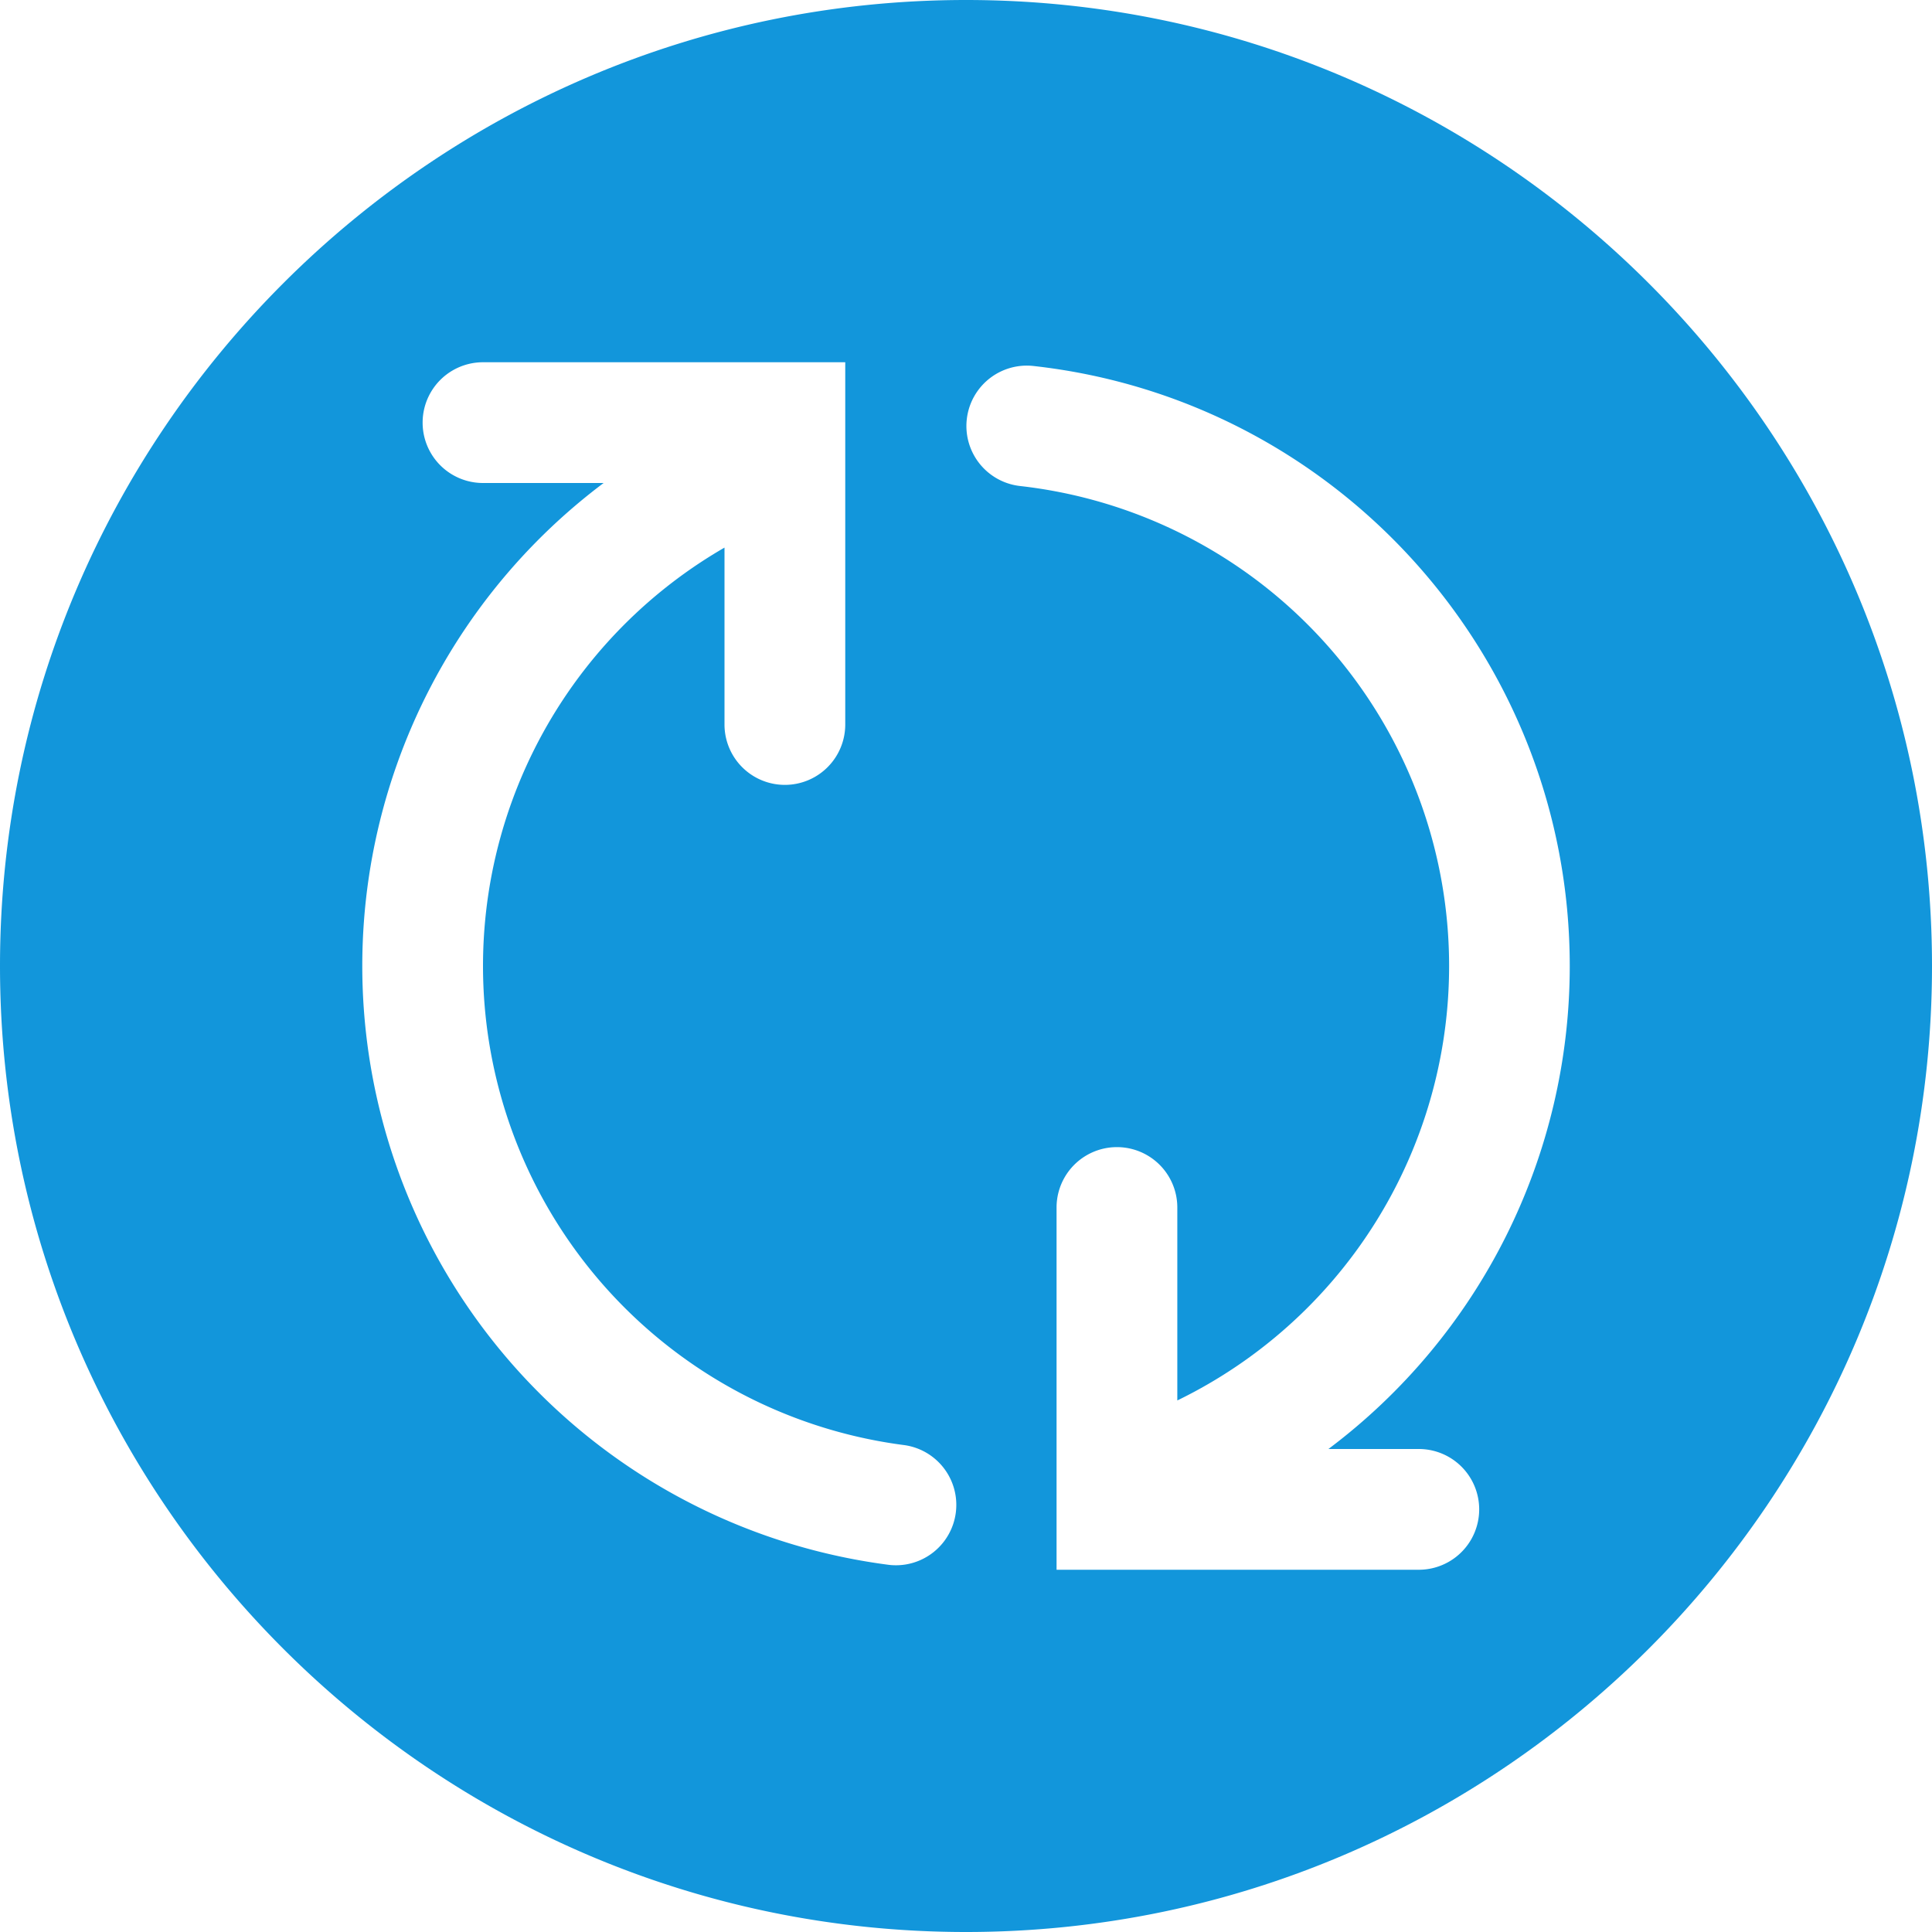 <?xml version="1.0" standalone="no"?><!DOCTYPE svg PUBLIC "-//W3C//DTD SVG 1.1//EN" "http://www.w3.org/Graphics/SVG/1.1/DTD/svg11.dtd"><svg t="1545354569569" class="icon" style="" viewBox="0 0 1024 1024" version="1.1" xmlns="http://www.w3.org/2000/svg" p-id="1990" xmlns:xlink="http://www.w3.org/1999/xlink" width="200" height="200"><defs><style type="text/css"></style></defs><path d="M512 0c282.304 0 512 229.696 512 512s-229.696 512-512 512S0 794.304 0 512 229.696 0 512 0z m112 742.272V640a32 32 0 0 0-64 0v192h192a32 32 0 0 0 0-64h-47.904A320 320 0 0 0 832 512c0-163.424-123.072-300.096-284.224-318.016a32 32 0 0 0-7.104 63.616A256.032 256.032 0 0 1 624 742.272zM384 290.24V384a32 32 0 0 0 64 0V192H256a32 32 0 1 0 0 64h63.936a320.064 320.064 0 0 0 151.488 573.44 32 32 0 0 0 8-63.488A256.064 256.064 0 0 1 384 290.24z" p-id="1991" fill="#1296db"></path></svg>